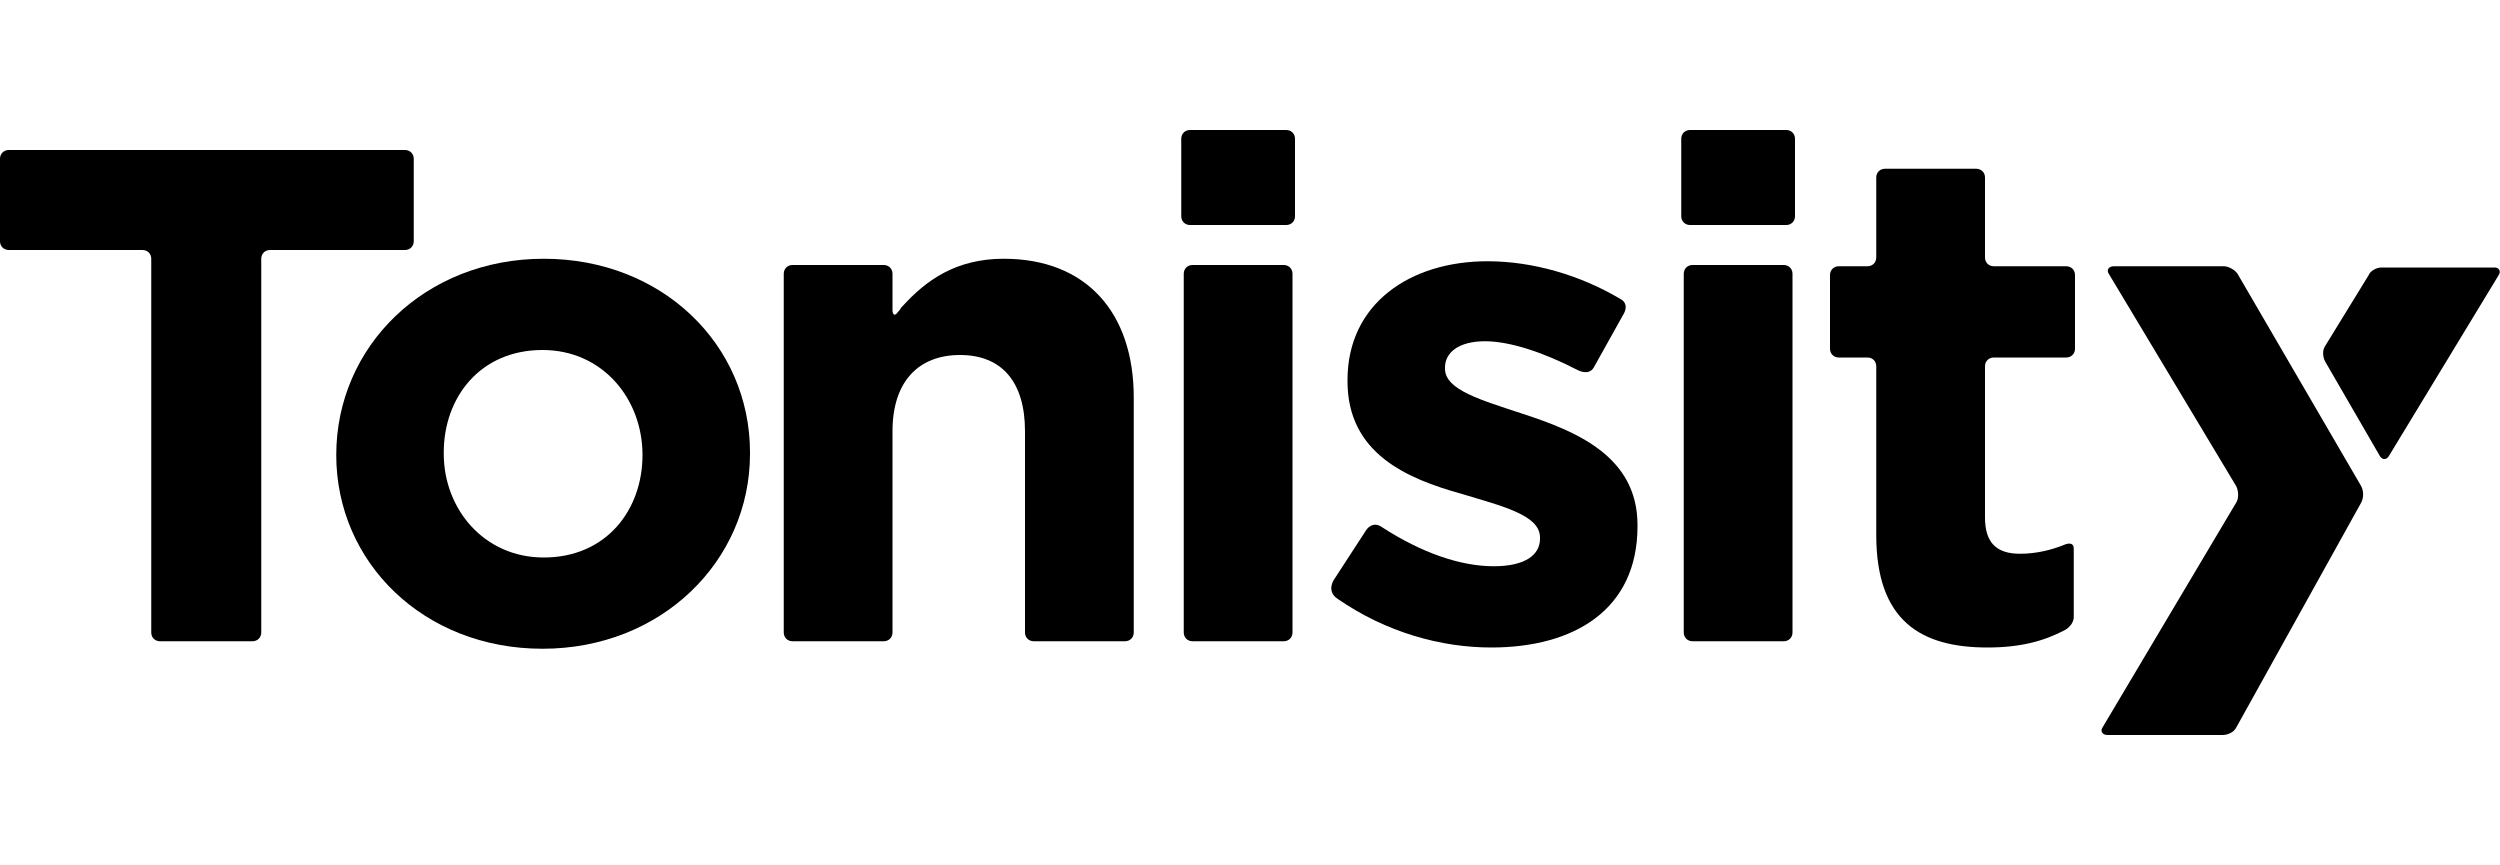 <?xml version="1.0" encoding="utf-8"?>
<!-- Generator: Adobe Illustrator 24.0.3, SVG Export Plug-In . SVG Version: 6.00 Build 0)  -->
<svg version="1.1" id="Layer_1" xmlns="http://www.w3.org/2000/svg" xmlns:xlink="http://www.w3.org/1999/xlink" x="0px" y="0px"
	 viewBox="0 0 200 69.2" style="enable-background:new 0 0 200 69.2;" xml:space="preserve">
<path d="M178.9,58.2c-0.2,0.4-0.7,0.6-1.1,0.6h-9.2c-0.4,0-0.6-0.3-0.4-0.6l10.7-18c0.2-0.3,0.2-0.9,0-1.3l-10.2-17
	c-0.2-0.3,0-0.6,0.4-0.6h8.8c0.4,0,0.9,0.3,1.1,0.6l9.9,17c0.2,0.4,0.2,0.9,0,1.3L178.9,58.2z"/>
<path d="M94.5,11.1c0-0.4,0.3-0.7,0.7-0.7h7.7c0.4,0,0.7,0.3,0.7,0.7v6.2c0,0.4-0.3,0.7-0.7,0.7h-7.7c-0.4,0-0.7-0.3-0.7-0.7V11.1z"
	/>
<path d="M12.1,20.7c0-0.4-0.3-0.7-0.7-0.7H0.7C0.3,20,0,19.7,0,19.3v-6.6C0,12.3,0.3,12,0.7,12h31.7c0.4,0,0.7,0.3,0.7,0.7v6.6
	c0,0.4-0.3,0.7-0.7,0.7H21.6c-0.4,0-0.7,0.3-0.7,0.7v29.9c0,0.4-0.3,0.7-0.7,0.7h-7.4c-0.4,0-0.7-0.3-0.7-0.7
	C12.1,50.6,12.1,20.7,12.1,20.7z"/>
<path d="M51.4,36.4L51.4,36.4c0-4.5-3.2-8.4-8-8.4c-5,0-7.9,3.8-7.9,8.2v0.1c0,4.4,3.2,8.3,8,8.3C48.5,44.6,51.4,40.8,51.4,36.4
	 M26.9,36.4L26.9,36.4c0-8.7,7.1-15.7,16.6-15.7C53,20.7,60,27.6,60,36.2v0.1c0,8.6-7.1,15.6-16.6,15.6C33.9,51.9,26.9,45,26.9,36.4
	"/>
<path d="M94.7,21.9c0-0.4,0.3-0.7,0.7-0.7h7.3c0.4,0,0.7,0.3,0.7,0.7v28.7c0,0.4-0.3,0.7-0.7,0.7h-7.3c-0.4,0-0.7-0.3-0.7-0.7V21.9z
	"/>
<path d="M129.9,25.1l-2.4,4.3c-0.4,0.7-1.3,0.2-1.3,0.2c-2.7-1.4-5.4-2.3-7.4-2.3c-2.1,0-3.2,0.9-3.2,2.1v0.1c0,1.7,2.9,2.5,6.2,3.6
	c4.3,1.4,9.2,3.4,9.2,8.9v0.1c0,6.7-5.1,9.7-11.7,9.7c-4,0-8.4-1.2-12.3-3.9c-0.9-0.6-0.3-1.5-0.3-1.5l2.6-4c0,0,0.5-0.8,1.3-0.2
	c3.1,2,6.2,3.1,8.9,3.1c2.5,0,3.7-0.9,3.7-2.2V43c0-1.8-3-2.5-6.3-3.5c-4.3-1.2-9.1-3.2-9.1-9v-0.1c0-6.1,5-9.5,11.2-9.5
	c3.6,0,7.4,1.1,10.6,3C130.4,24.3,129.9,25.1,129.9,25.1"/>
<path d="M134.7,21.9c0-0.4,0.3-0.7,0.7-0.7h7.3c0.4,0,0.7,0.3,0.7,0.7v28.7c0,0.4-0.3,0.7-0.7,0.7h-7.3c-0.4,0-0.7-0.3-0.7-0.7V21.9
	z M134.5,11.1c0-0.4,0.3-0.7,0.7-0.7h7.7c0.4,0,0.7,0.3,0.7,0.7v6.2c0,0.4-0.3,0.7-0.7,0.7h-7.7c-0.4,0-0.7-0.3-0.7-0.7V11.1z"/>
<path d="M190.4,36.5c0.2,0.3,0.5,0.3,0.7,0l8.8-14.5c0.2-0.3,0-0.6-0.3-0.6h-9.1c-0.4,0-0.9,0.3-1,0.6l-3.5,5.7
	c-0.2,0.3-0.2,0.8,0,1.2L190.4,36.5z"/>
<path d="M71.4,35.2v15.4c0,0.4-0.3,0.7-0.7,0.7h-7.3c-0.4,0-0.7-0.3-0.7-0.7V21.9c0-0.4,0.3-0.7,0.7-0.7h7.3c0.4,0,0.7,0.3,0.7,0.7
	v2.9c0,0.4,0.2,0.5,0.4,0.2c0,0,0.2-0.2,0.3-0.4l0.1-0.1c1.9-2.1,4.3-3.8,8.1-3.8c6.6,0,10.4,4.3,10.4,11.1v8.8v10
	c0,0.4-0.3,0.7-0.7,0.7h-7.3c-0.4,0-0.7-0.3-0.7-0.7v-10v-6.1c0-4-1.9-6.1-5.2-6.1c-3.3,0-5.4,2.1-5.4,6.1
	C71.4,34.5,71.4,35.2,71.4,35.2z"/>
<path d="M165.2,50.4c-1.7,0.9-3.6,1.4-6.2,1.4c-5.3,0-8.9-2.1-8.9-9v-5.3v-8.2c0-0.4-0.3-0.7-0.7-0.7h-2.3c-0.4,0-0.7-0.3-0.7-0.7
	V22c0-0.4,0.3-0.7,0.7-0.7h2.3c0.4,0,0.7-0.3,0.7-0.7v-6.4c0-0.4,0.3-0.7,0.7-0.7h7.3c0.4,0,0.7,0.3,0.7,0.7v6.4
	c0,0.4,0.3,0.7,0.7,0.7h5.8c0.4,0,0.7,0.3,0.7,0.7v5.9c0,0.4-0.3,0.7-0.7,0.7h-5.8c-0.4,0-0.7,0.3-0.7,0.7v6.8v5.3
	c0,2,0.9,2.9,2.8,2.9c1.3,0,2.5-0.3,3.5-0.7c0,0,0.8-0.4,0.8,0.3v5.5C165.9,49.4,165.9,50,165.2,50.4"/>
</svg>
